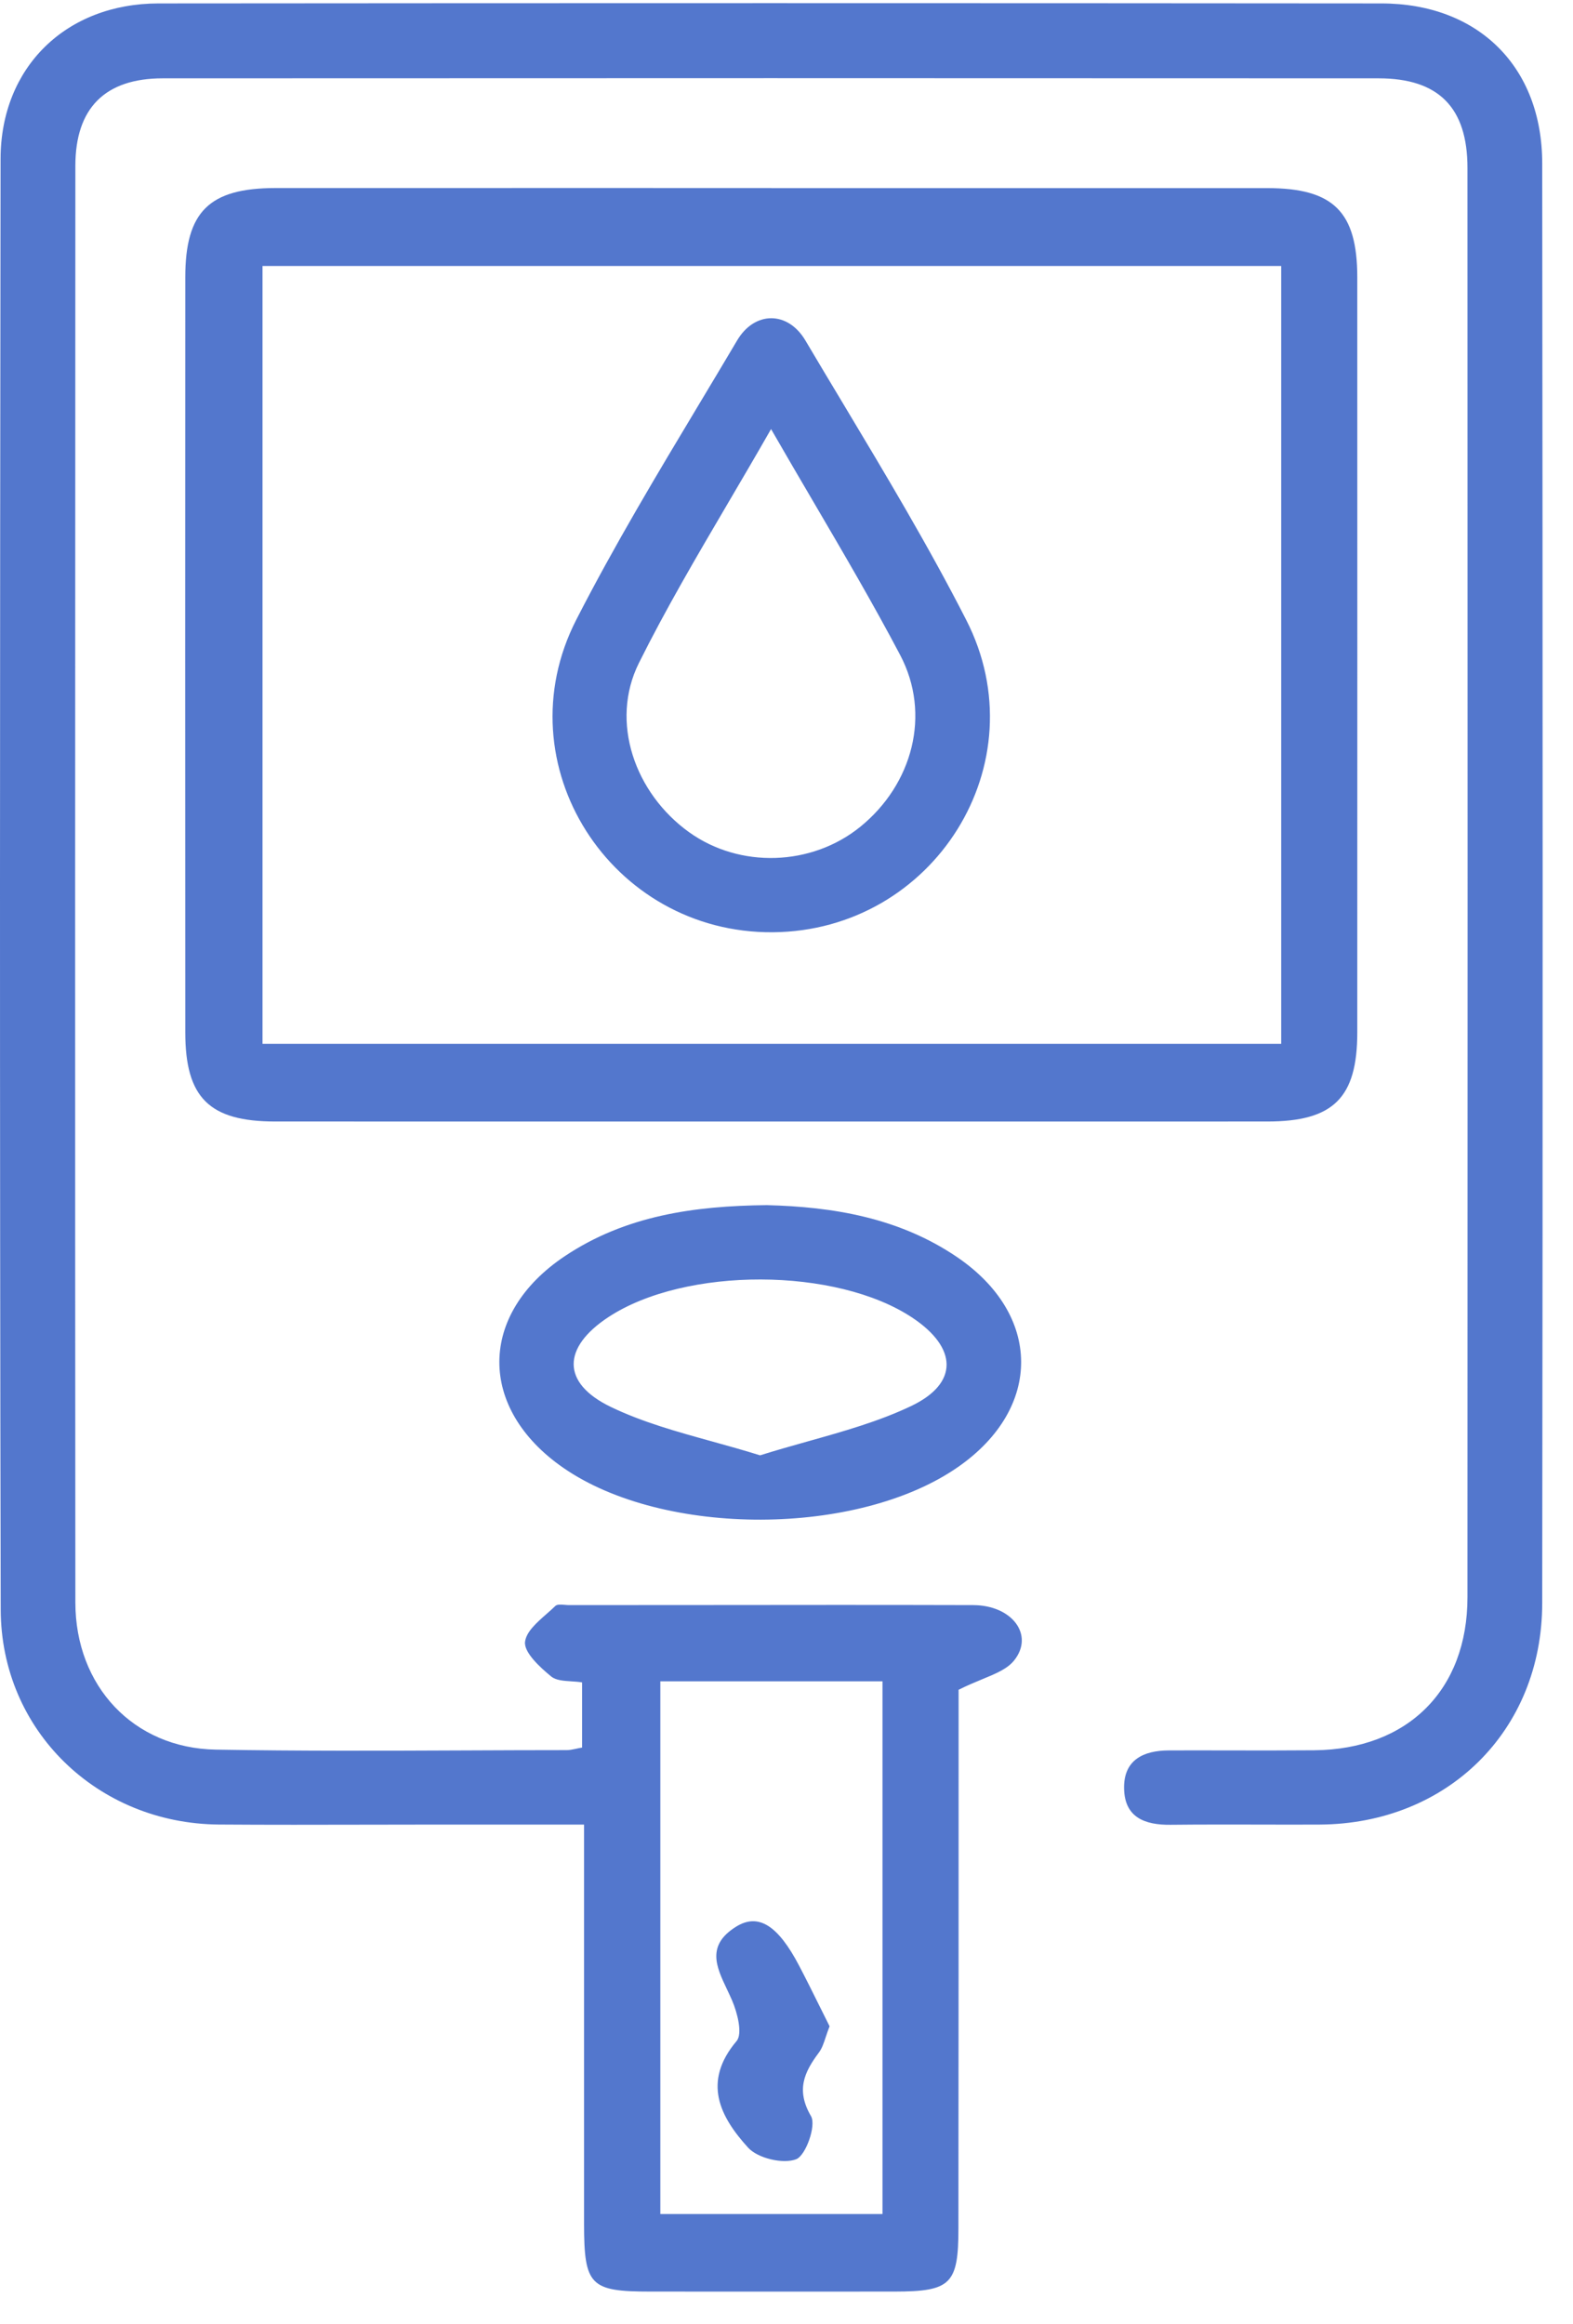 <svg width="44" height="65" viewBox="0 0 44 65" fill="none" xmlns="http://www.w3.org/2000/svg">
<path fill-rule="evenodd" clip-rule="evenodd" d="M16.337 51.029H12.267C11.617 51.029 10.967 51.031 10.317 51.032H10.317H10.317L10.312 51.032C8.914 51.035 7.517 51.038 6.119 51.028C2.729 51 0.026 48.401 0.02 45.012C-0.01 30.767 -0.002 18.688 0.016 4.444C0.02 1.871 1.855 0.098 4.433 0.096C15.835 0.086 27.238 0.086 38.642 0.096C41.344 0.098 43.137 1.863 43.139 4.567C43.153 18.712 43.157 30.692 43.139 44.837C43.135 48.415 40.475 51.012 36.909 51.029C36.343 51.032 35.778 51.031 35.212 51.029C34.389 51.028 33.566 51.026 32.744 51.035C32.024 51.043 31.46 50.831 31.443 50.026C31.425 49.225 31.978 48.957 32.696 48.955C33.238 48.953 33.78 48.954 34.322 48.955H34.322H34.322H34.323C35.136 48.957 35.949 48.958 36.762 48.951C39.372 48.927 41.048 47.271 41.048 44.669C41.054 30.622 41.052 18.742 41.048 4.696C41.048 3.006 40.239 2.191 38.563 2.191C27.226 2.185 15.889 2.185 4.552 2.191C2.941 2.191 2.108 3.02 2.108 4.64C2.102 18.754 2.098 30.698 2.108 44.812C2.108 47.16 3.737 48.893 6.037 48.933C8.374 48.974 10.711 48.965 13.048 48.955C13.983 48.951 14.918 48.947 15.853 48.947C15.933 48.947 16.013 48.93 16.108 48.91C16.16 48.898 16.218 48.886 16.282 48.876V47.053C16.183 47.036 16.079 47.03 15.978 47.023C15.76 47.009 15.552 46.995 15.419 46.888C15.1 46.628 14.647 46.208 14.687 45.914C14.723 45.636 15.009 45.384 15.284 45.142C15.371 45.066 15.457 44.99 15.534 44.915C15.584 44.866 15.695 44.875 15.802 44.884C15.844 44.888 15.884 44.891 15.921 44.891C17.177 44.891 18.433 44.89 19.689 44.889C22.201 44.886 24.712 44.884 27.224 44.891C28.311 44.895 28.938 45.728 28.366 46.44C28.176 46.676 27.856 46.808 27.464 46.969L27.464 46.969C27.264 47.052 27.044 47.143 26.814 47.259V48.169C26.814 54.614 26.814 55.881 26.809 62.325C26.809 63.88 26.597 64.088 25.03 64.09C22.75 64.092 20.469 64.092 18.188 64.09C16.506 64.09 16.339 63.919 16.337 62.194V52.4V51.029ZM18.471 47.023V61.922H24.685V47.023H18.471ZM21.573 5.261H35.445C37.298 5.261 37.964 5.921 37.966 7.752C37.968 15.515 37.968 21.108 37.966 28.871C37.966 30.706 37.296 31.366 35.447 31.366C32.391 31.366 29.334 31.366 26.278 31.367L26.199 31.367C20.033 31.367 13.867 31.367 7.702 31.366C5.855 31.366 5.183 30.702 5.183 28.873C5.179 21.11 5.179 15.517 5.183 7.754C5.183 5.921 5.851 5.261 7.704 5.259C10.786 5.257 13.869 5.258 16.952 5.258H16.952H16.952H16.953C18.494 5.259 20.035 5.259 21.575 5.259L21.573 5.261ZM35.838 7.439H7.343V29.192H35.838V7.439ZM26.764 35.153C25.143 34.054 23.297 33.752 21.448 33.705C19.409 33.726 17.495 34 15.803 35.129C13.37 36.751 13.356 39.393 15.762 41.055C18.572 42.997 24.007 42.981 26.809 41.021C29.162 39.377 29.148 36.769 26.764 35.153ZM22.603 40.31C22.159 40.435 21.71 40.561 21.262 40.702H21.26C20.808 40.561 20.359 40.436 19.916 40.313L19.916 40.313C18.929 40.04 17.975 39.775 17.095 39.353C15.688 38.679 15.732 37.681 17.019 36.836C19.167 35.424 23.402 35.436 25.528 36.858C26.772 37.689 26.831 38.683 25.486 39.324C24.582 39.754 23.604 40.029 22.603 40.31ZM23.206 56.668C23.162 56.778 23.129 56.879 23.098 56.971C23.04 57.148 22.991 57.292 22.904 57.408C22.488 57.965 22.264 58.461 22.686 59.185C22.837 59.443 22.541 60.284 22.27 60.389C21.903 60.53 21.198 60.363 20.927 60.066C20.143 59.205 19.634 58.231 20.604 57.083C20.776 56.879 20.627 56.295 20.479 55.95C20.433 55.844 20.383 55.738 20.333 55.632C20.039 55.012 19.752 54.407 20.588 53.886C21.216 53.493 21.764 53.854 22.349 54.968C22.55 55.351 22.741 55.737 22.926 56.11L22.926 56.11C23.02 56.301 23.113 56.487 23.204 56.668H23.206ZM16.119 17.334C14.048 21.378 17.087 26.11 21.621 26.073C26.119 26.035 29.08 21.348 27.027 17.338C25.968 15.264 24.767 13.263 23.568 11.262C23.22 10.683 22.873 10.104 22.529 9.523C22.037 8.692 21.109 8.694 20.619 9.521C20.273 10.107 19.922 10.691 19.572 11.275C18.375 13.27 17.177 15.267 16.119 17.334ZM21.568 12C21.163 12.71 20.76 13.396 20.364 14.07C19.473 15.587 18.621 17.038 17.872 18.542C17.051 20.19 17.759 22.185 19.274 23.274C20.691 24.291 22.7 24.228 24.062 23.125C25.526 21.939 26.054 19.978 25.179 18.319C24.427 16.892 23.611 15.499 22.75 14.03C22.364 13.372 21.97 12.699 21.568 12Z" fill="#5377CD"/>
</svg>
